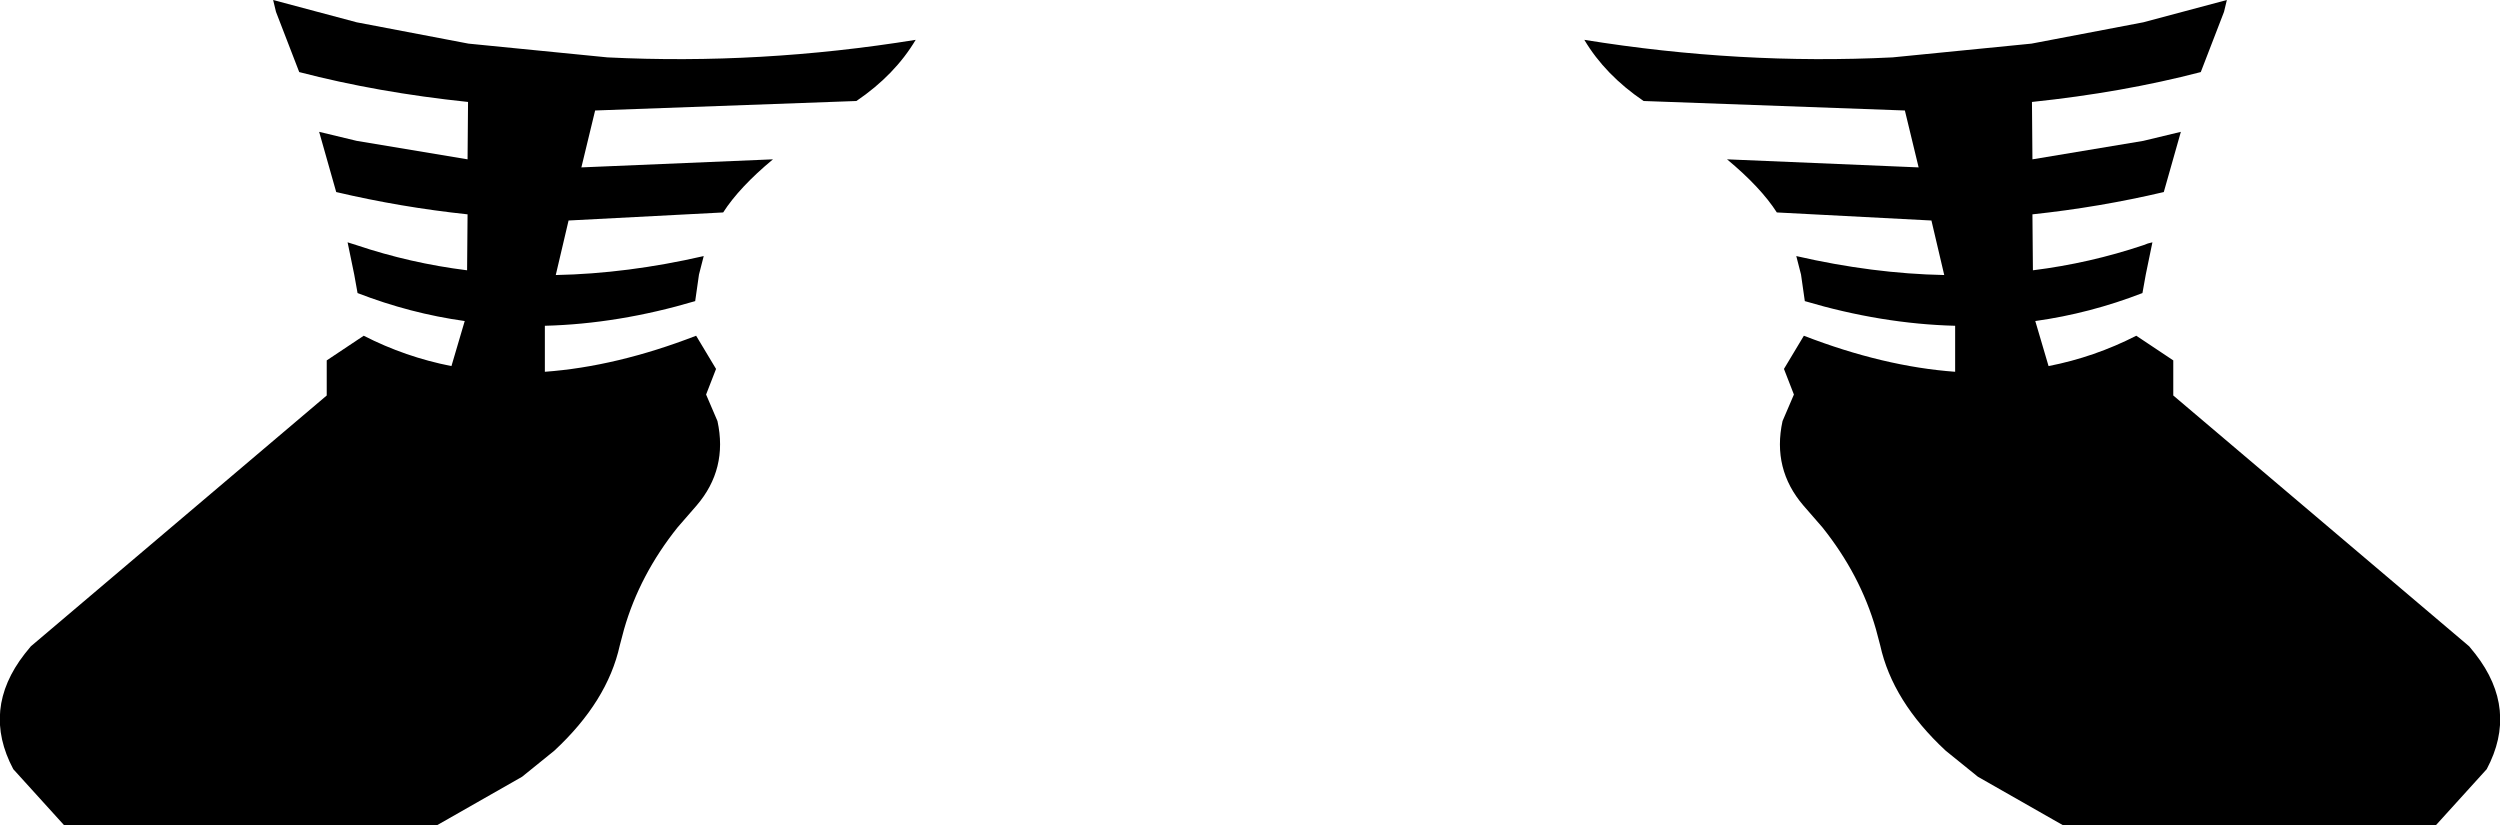 <?xml version="1.0" encoding="UTF-8" standalone="no"?>
<svg xmlns:xlink="http://www.w3.org/1999/xlink" height="87.0px" width="263.6px" xmlns="http://www.w3.org/2000/svg">
  <g transform="matrix(1.0, 0.0, 0.0, 1.0, -268.1, -477.65)">
    <path d="M305.7 480.0 L317.5 482.25 332.15 483.7 Q348.25 484.5 364.65 481.85 362.45 485.55 358.4 488.3 L330.85 489.3 329.4 495.3 349.6 494.45 Q346.05 497.4 344.35 500.05 L328.05 500.9 326.7 506.65 Q334.25 506.5 342.3 504.65 L341.8 506.6 341.4 509.4 Q333.3 511.8 325.55 512.0 L325.55 516.85 Q333.1 516.3 341.5 513.05 L343.6 516.55 342.55 519.25 343.75 522.05 Q344.85 527.1 341.55 530.95 L339.55 533.25 Q335.55 538.25 333.9 544.0 L333.45 545.7 Q332.15 551.6 326.55 556.8 L323.15 559.55 314.2 564.65 274.85 564.65 269.5 558.75 Q266.15 552.45 270.7 546.6 L271.35 545.8 302.55 519.35 302.55 515.65 306.45 513.05 Q310.85 515.3 315.7 516.25 L317.1 511.5 Q311.35 510.7 305.8 508.55 L305.45 506.6 304.75 503.2 305.7 503.5 Q311.35 505.4 317.35 506.15 L317.4 500.25 Q310.35 499.5 303.55 497.9 L301.75 491.55 305.7 492.5 317.4 494.45 317.45 488.4 Q307.9 487.4 299.65 485.25 L297.2 478.9 296.9 477.65 305.7 480.0 M502.9 477.65 L502.6 478.9 500.15 485.25 Q491.9 487.4 482.35 488.4 L482.4 494.45 494.1 492.5 498.05 491.55 496.25 497.9 Q489.45 499.5 482.4 500.25 L482.45 506.15 Q488.45 505.4 494.1 503.5 494.55 503.3 495.05 503.2 L494.35 506.6 494.0 508.55 Q488.45 510.7 482.7 511.5 L484.1 516.25 Q488.95 515.3 493.35 513.05 L497.25 515.65 497.25 519.35 528.45 545.8 529.1 546.6 Q533.65 552.45 530.3 558.75 L524.95 564.65 485.6 564.65 476.65 559.55 473.25 556.8 Q467.65 551.6 466.35 545.7 L465.9 544.0 Q464.25 538.25 460.25 533.25 L458.25 530.95 Q454.95 527.1 456.05 522.05 L457.25 519.25 456.2 516.55 458.3 513.05 Q466.7 516.3 474.25 516.85 L474.25 512.0 Q466.5 511.8 458.4 509.4 L458.0 506.6 457.5 504.65 Q465.55 506.5 473.1 506.65 L471.75 500.9 455.45 500.05 Q453.75 497.4 450.2 494.45 L470.4 495.3 468.95 489.3 441.4 488.3 Q437.35 485.55 435.15 481.85 451.55 484.5 467.65 483.7 L482.3 482.25 494.1 480.0 502.9 477.65" fill="#000000" fill-rule="evenodd" stroke="none"/>
  </g>
</svg>

